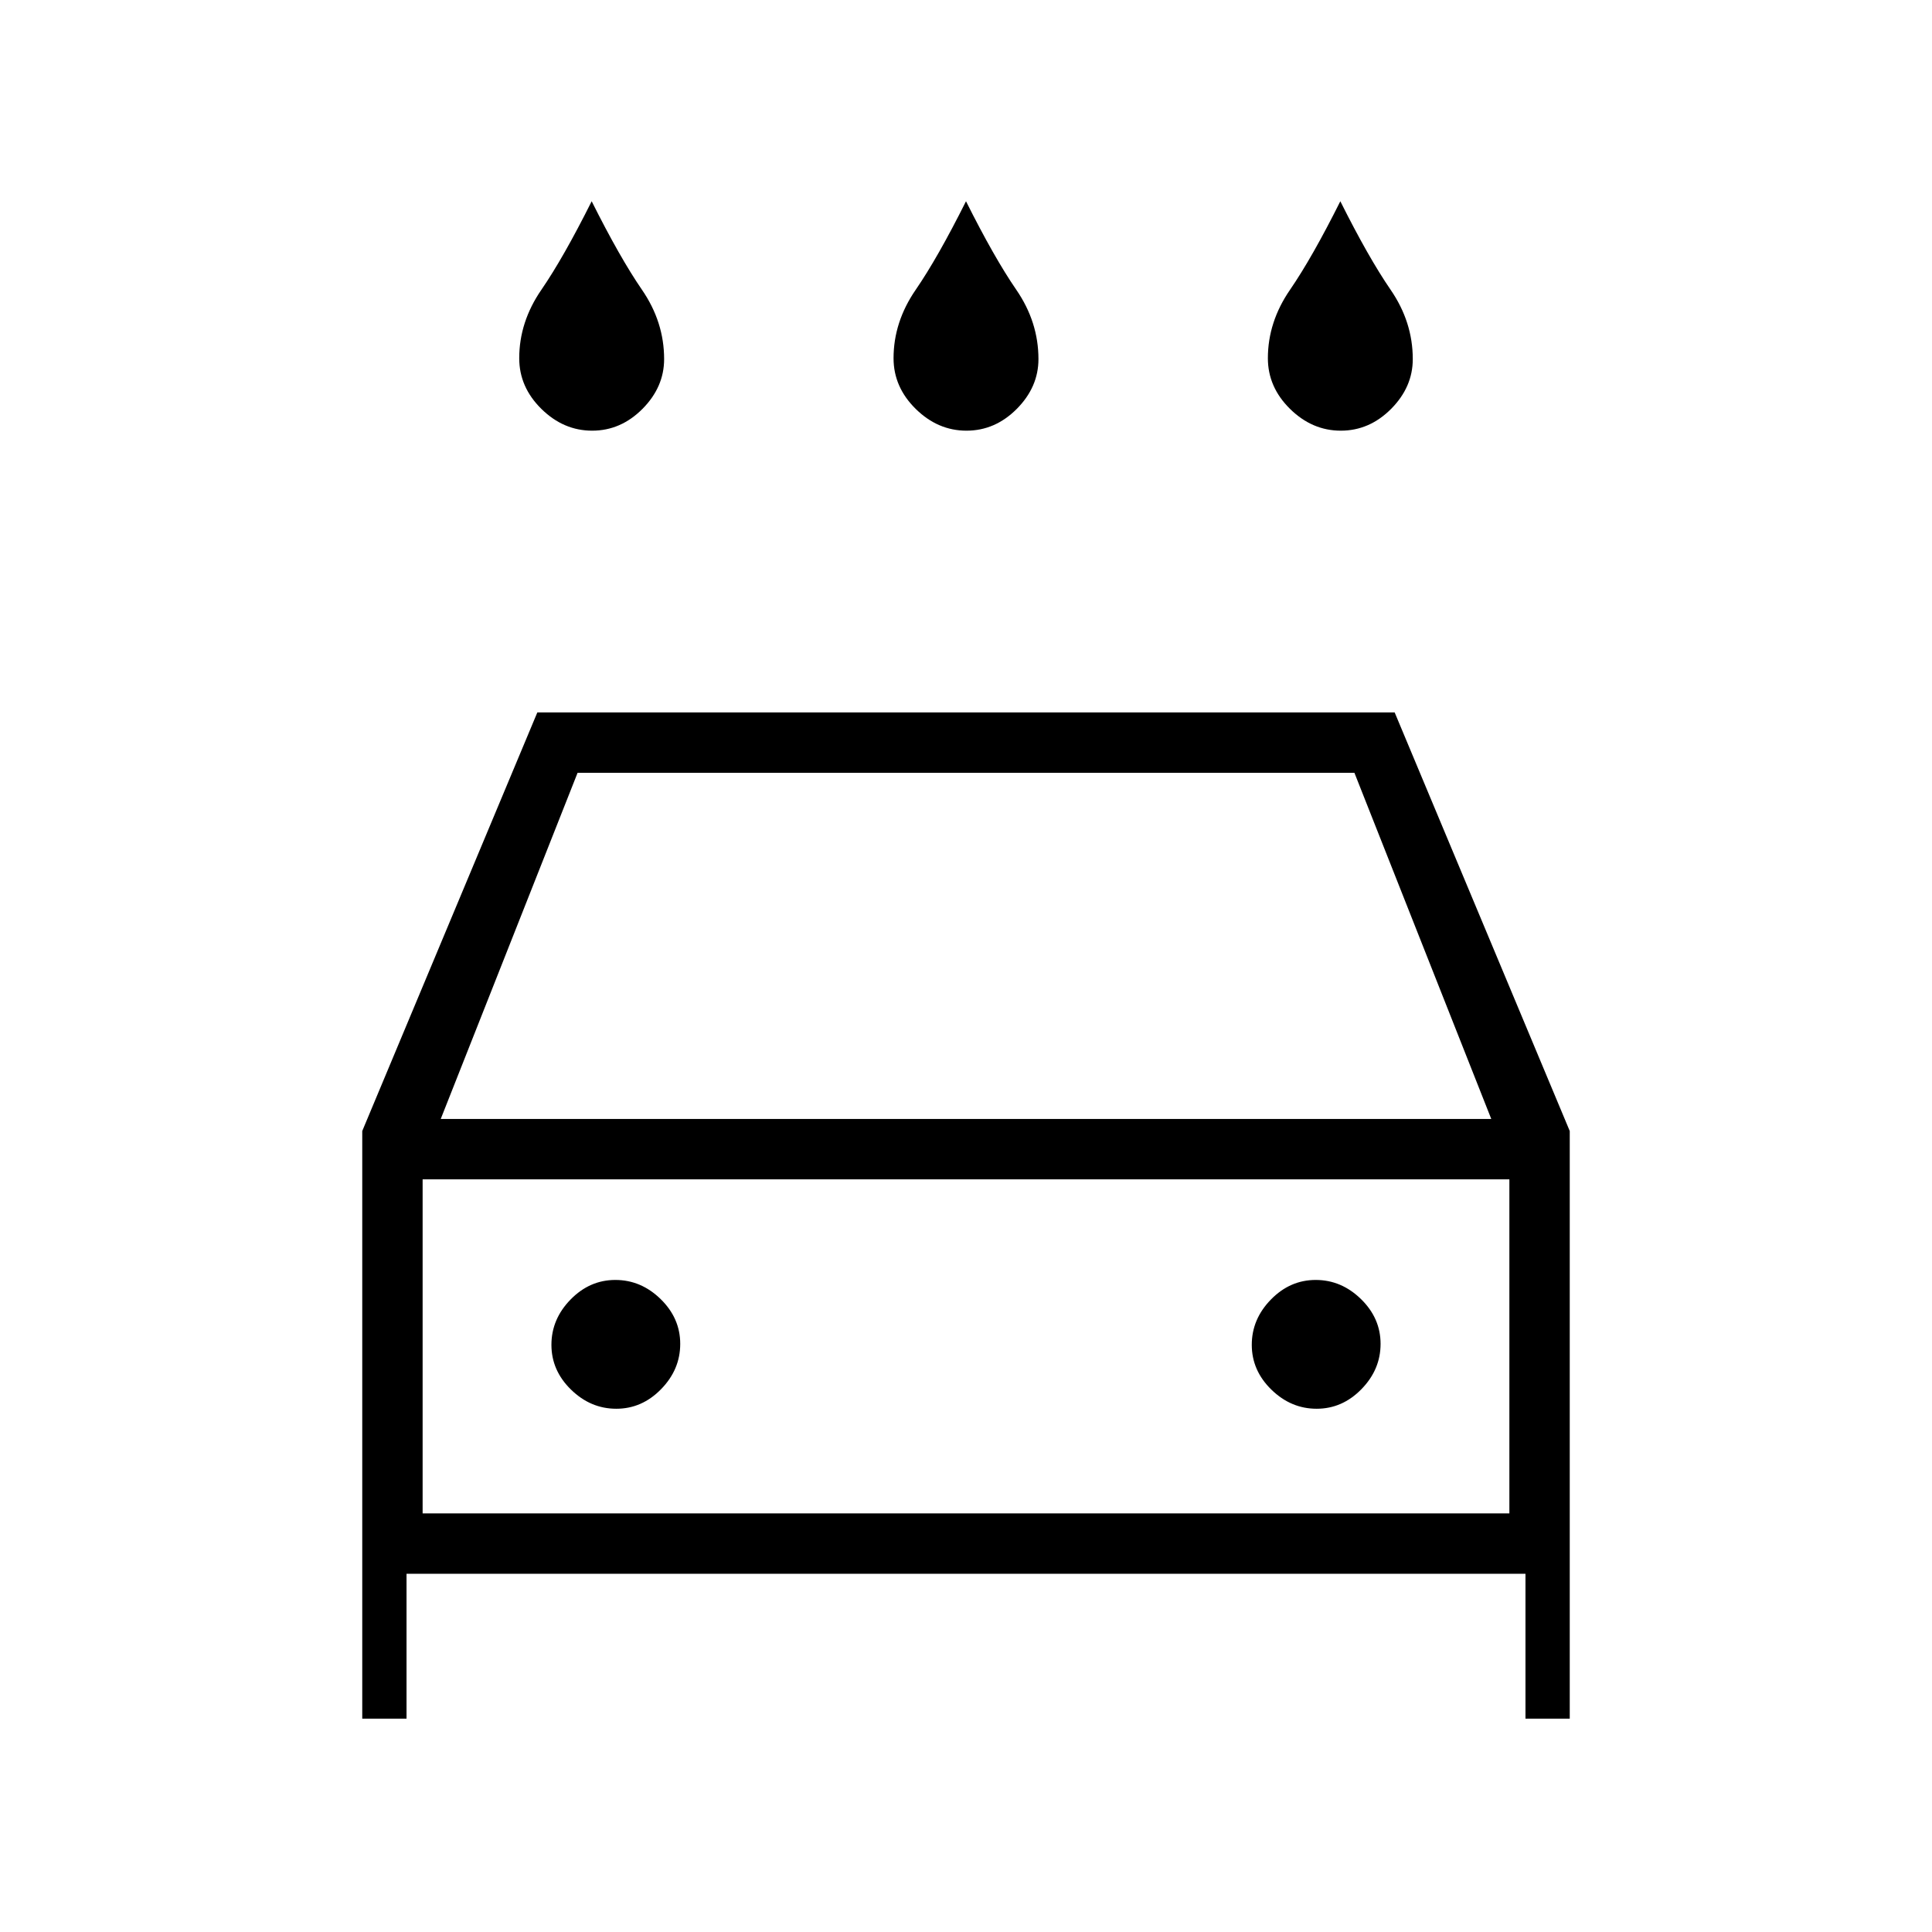 <svg xmlns="http://www.w3.org/2000/svg" height="20" viewBox="0 -960 960 960" width="20"><path d="M480.24-746Q466-746 455-756.83q-11-10.84-11-25.17 0-18 11-34t25-44q14 28 25 44t11 34.43q0 13.9-10.76 24.74-10.77 10.83-25 10.83Zm-186 0Q280-746 269-756.83q-11-10.84-11-25.17 0-18 11-34t25-44q14 28 25 44t11 34.43q0 13.9-10.76 24.74-10.77 10.83-25 10.83Zm372 0Q652-746 641-756.83q-11-10.84-11-25.17 0-18 11-34t25-44q14 28 25 44t11 34.43q0 13.9-10.76 24.74-10.77 10.83-25 10.83ZM202-178v72h-22v-292l87-208h426l87 208v292h-22v-72H202Zm17-226h522l-68-172H287l-68 172Zm-9 30v166-166Zm96.24 114q12.76 0 22.26-9.74 9.5-9.73 9.5-22.5 0-12.76-9.74-22.26-9.73-9.5-22.5-9.5-12.76 0-22.26 9.74-9.5 9.73-9.5 22.5 0 12.76 9.74 22.26 9.73 9.5 22.5 9.5Zm348 0q12.76 0 22.26-9.74 9.5-9.73 9.5-22.5 0-12.76-9.74-22.26-9.73-9.5-22.5-9.5-12.76 0-22.26 9.74-9.5 9.73-9.5 22.5 0 12.76 9.74 22.26 9.73 9.5 22.5 9.5ZM210-208h540v-166H210v166Z"/></svg>